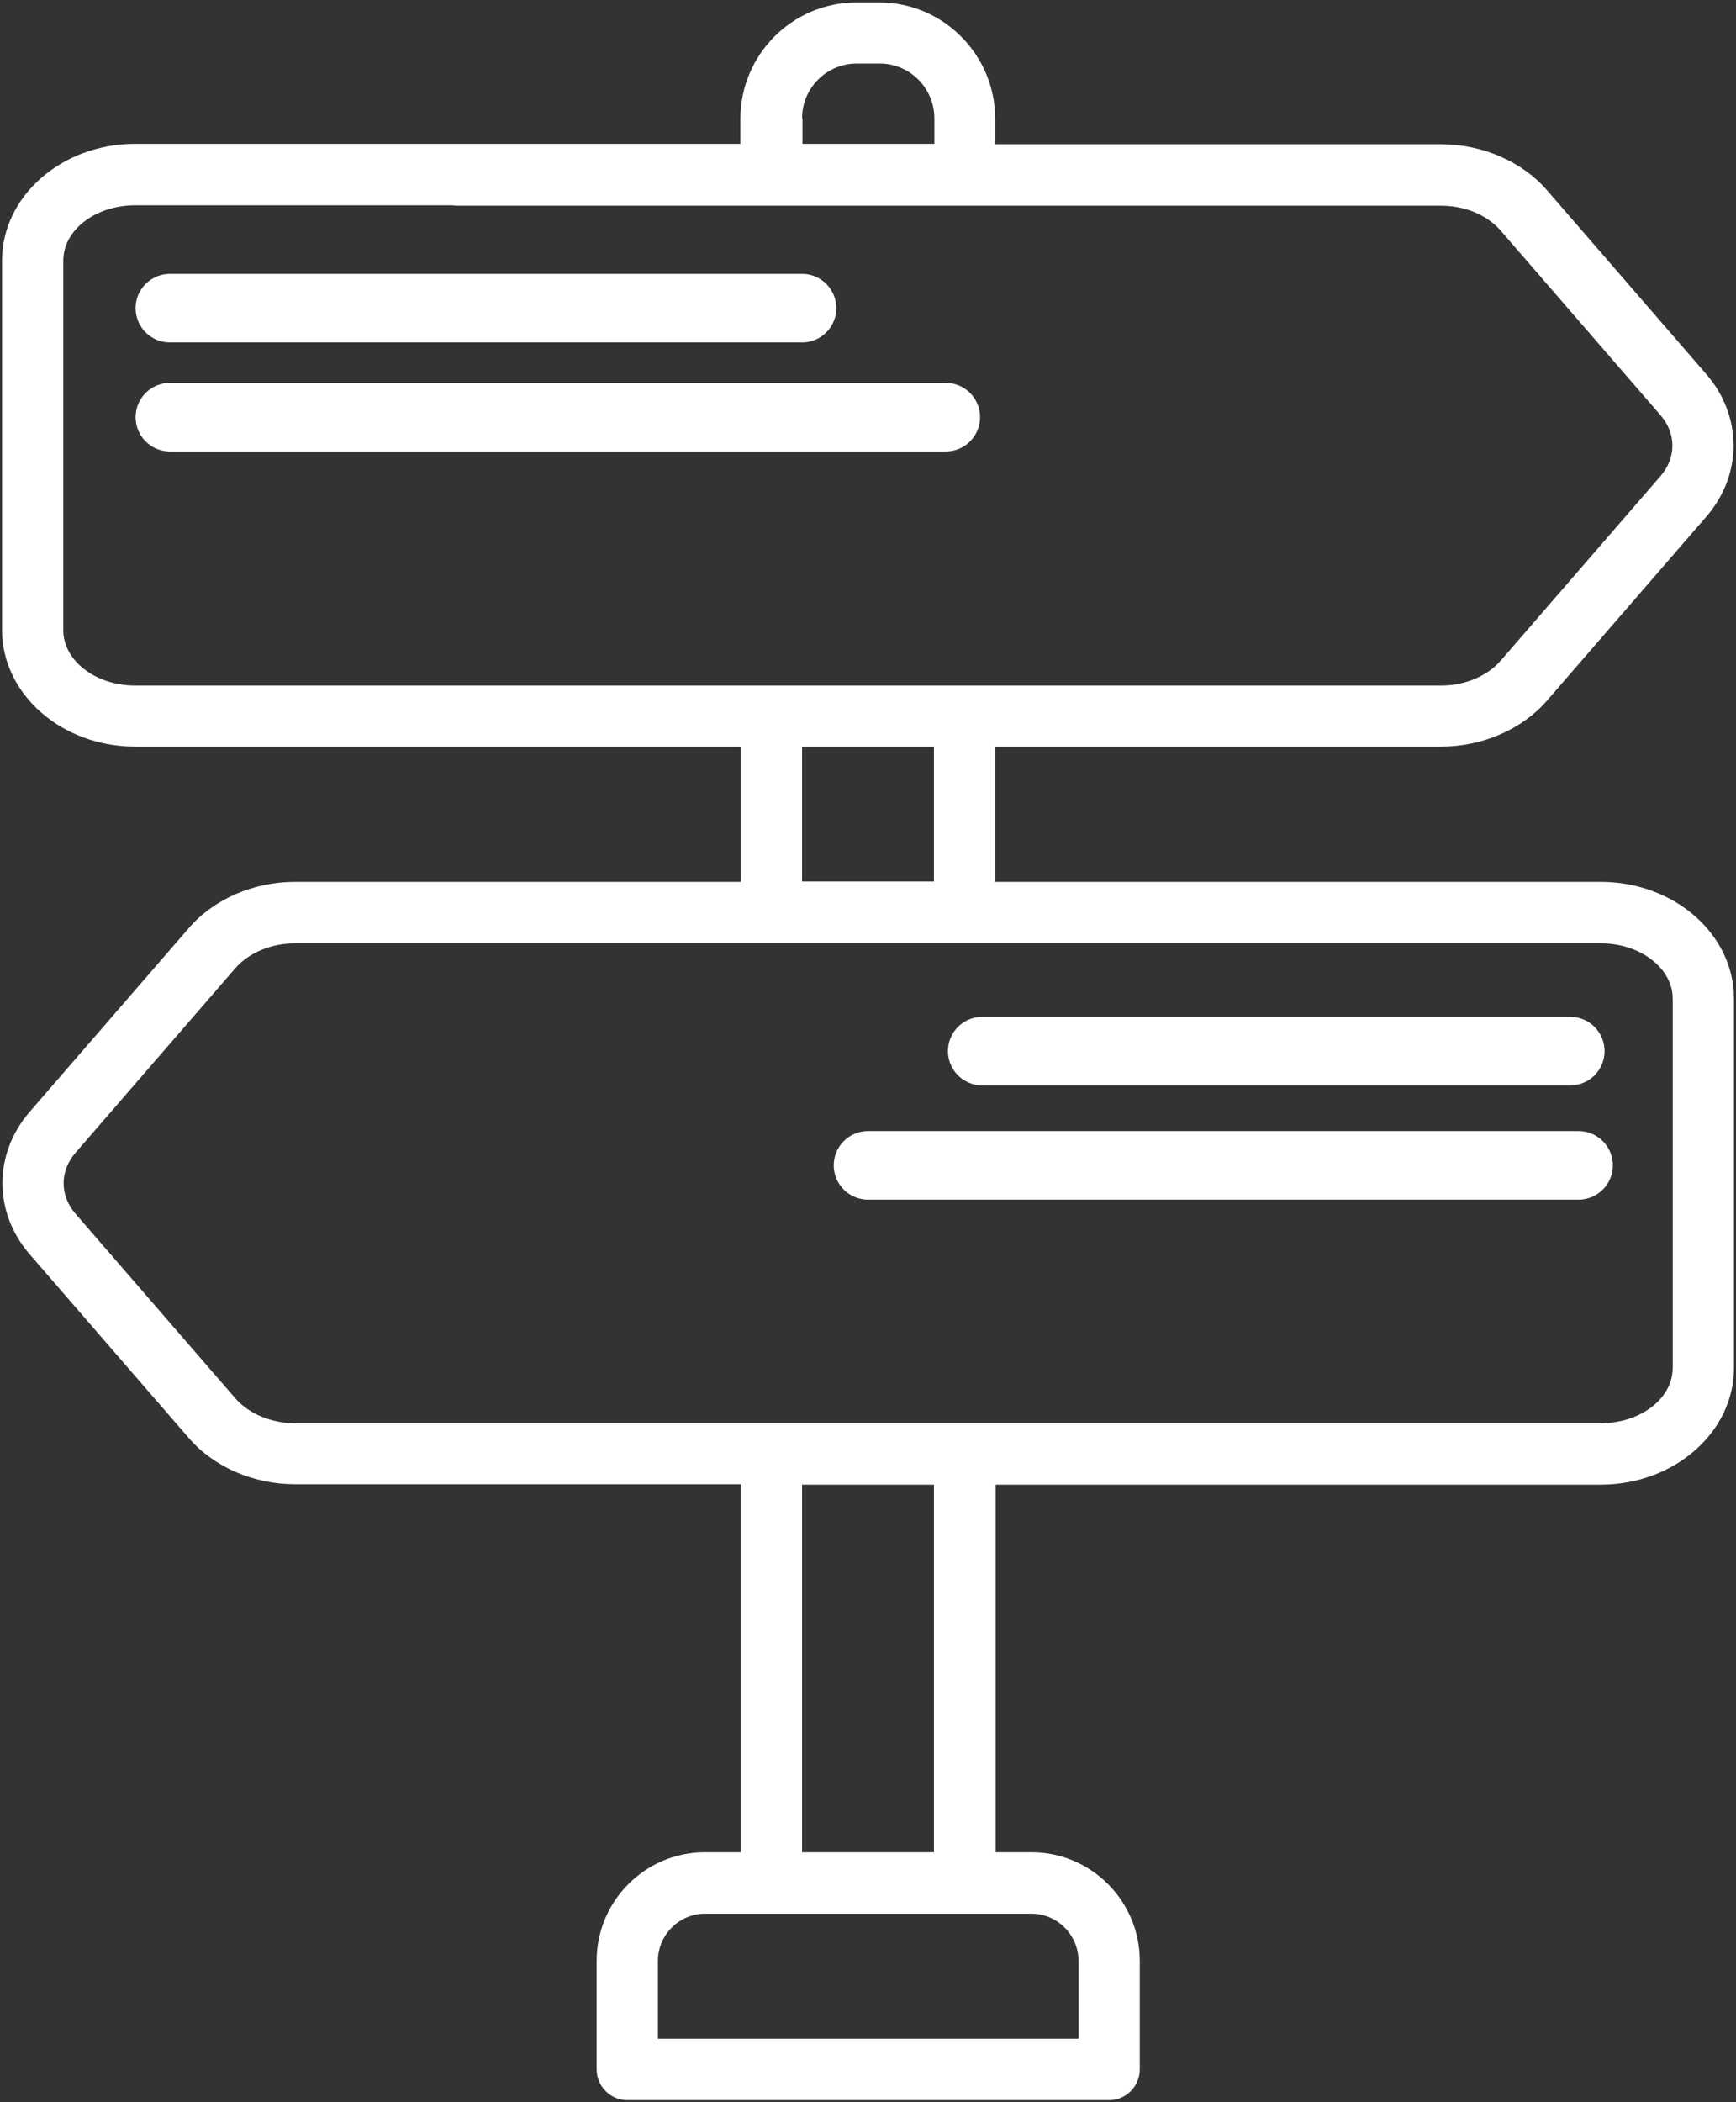 <svg width="76" height="92" viewBox="0 0 76 92" fill="none" xmlns="http://www.w3.org/2000/svg">
<rect x="0" y="0" width="76" height="92" fill="#333333" stroke="none"/>
<path d="M68.745 46H43H68.745Z" fill="white" stroke="white" stroke-width="3" stroke-miterlimit="10" stroke-linecap="round" stroke-linejoin="round"/>
<path d="M70.082 38.593H43.569V32.675H63.092C64.898 32.675 66.632 31.922 67.722 30.666L74.713 22.596C76.286 20.767 76.286 18.221 74.713 16.391L67.722 8.321C66.632 7.066 64.898 6.312 63.092 6.312H43.569V5.201C43.569 2.403 41.298 0.107 38.492 0.107H37.49C34.702 0.107 32.413 2.385 32.413 5.201V6.312H20.023C19.291 6.312 18.683 6.922 18.683 7.658C18.683 8.393 19.291 9.003 20.023 9.003H63.092C64.147 9.003 65.112 9.415 65.702 10.097L72.692 18.167C73.39 18.974 73.39 20.032 72.692 20.839L65.702 28.909C65.112 29.59 64.129 30.003 63.092 30.003H5.918C4.183 30.003 2.771 28.909 2.771 27.582V11.406C2.771 10.061 4.183 8.985 5.918 8.985C14.839 8.985 23.742 8.985 32.663 8.985C32.574 8.465 32.485 7.873 32.449 7.227C32.431 6.904 32.431 6.582 32.431 6.295C23.599 6.295 14.749 6.295 5.918 6.295C2.7 6.295 0.089 8.59 0.089 11.406V27.564C0.089 30.38 2.7 32.675 5.918 32.675H32.431V38.593H12.908C11.102 38.593 9.368 39.346 8.278 40.602L1.287 48.672C-0.286 50.501 -0.286 53.048 1.287 54.877L8.278 62.947C9.368 64.203 11.102 64.956 12.908 64.956H32.431V81.06H30.858C28.247 81.06 26.12 83.194 26.12 85.813V90.565C26.12 91.3 26.728 91.91 27.461 91.91C34.111 91.91 40.78 91.91 47.431 91.91C47.449 91.462 47.449 90.942 47.395 90.386C47.359 89.955 47.288 89.579 47.216 89.22C41.084 89.22 34.934 89.22 28.802 89.22V85.813C28.802 84.683 29.731 83.75 30.858 83.75H45.16C46.286 83.75 47.216 84.683 47.216 85.813V89.22H40.512C39.779 89.22 39.171 89.83 39.171 90.565C39.171 91.3 39.779 91.91 40.512 91.91H48.557C49.29 91.91 49.898 91.3 49.898 90.565V85.813C49.898 83.194 47.77 81.06 45.16 81.06H43.587V64.974H70.082C73.3 64.974 75.911 62.678 75.911 59.863V43.704C75.911 40.889 73.3 38.593 70.082 38.593ZM35.113 5.183C35.113 3.856 36.185 2.78 37.508 2.78H38.51C39.833 2.78 40.905 3.856 40.905 5.183V6.295H35.131V5.183H35.113ZM40.887 32.675V38.575H35.113V32.675H40.887ZM40.887 81.06H35.113V64.974H40.887V81.06ZM73.229 59.863C73.229 61.208 71.817 62.284 70.082 62.284H12.908C11.871 62.284 10.888 61.871 10.298 61.19L3.307 53.12C2.61 52.312 2.61 51.254 3.307 50.447L10.298 42.377C10.888 41.696 11.871 41.283 12.908 41.283H70.082C71.817 41.283 73.229 42.377 73.229 43.704V59.863Z" fill="white"/>
<path d="M7.437 13.486H35.113H7.437Z" fill="white" stroke="white" stroke-width="3" stroke-miterlimit="10" stroke-linecap="round" stroke-linejoin="round"/>
<path d="M7.437 18.257H41.406H7.437Z" fill="white" stroke="white" stroke-width="3" stroke-miterlimit="10" stroke-linecap="round" stroke-linejoin="round"/>
<path d="M69.108 51H38H69.108Z" fill="white" stroke="white" stroke-width="3" stroke-miterlimit="10" stroke-linecap="round" stroke-linejoin="round"/>
</svg>
